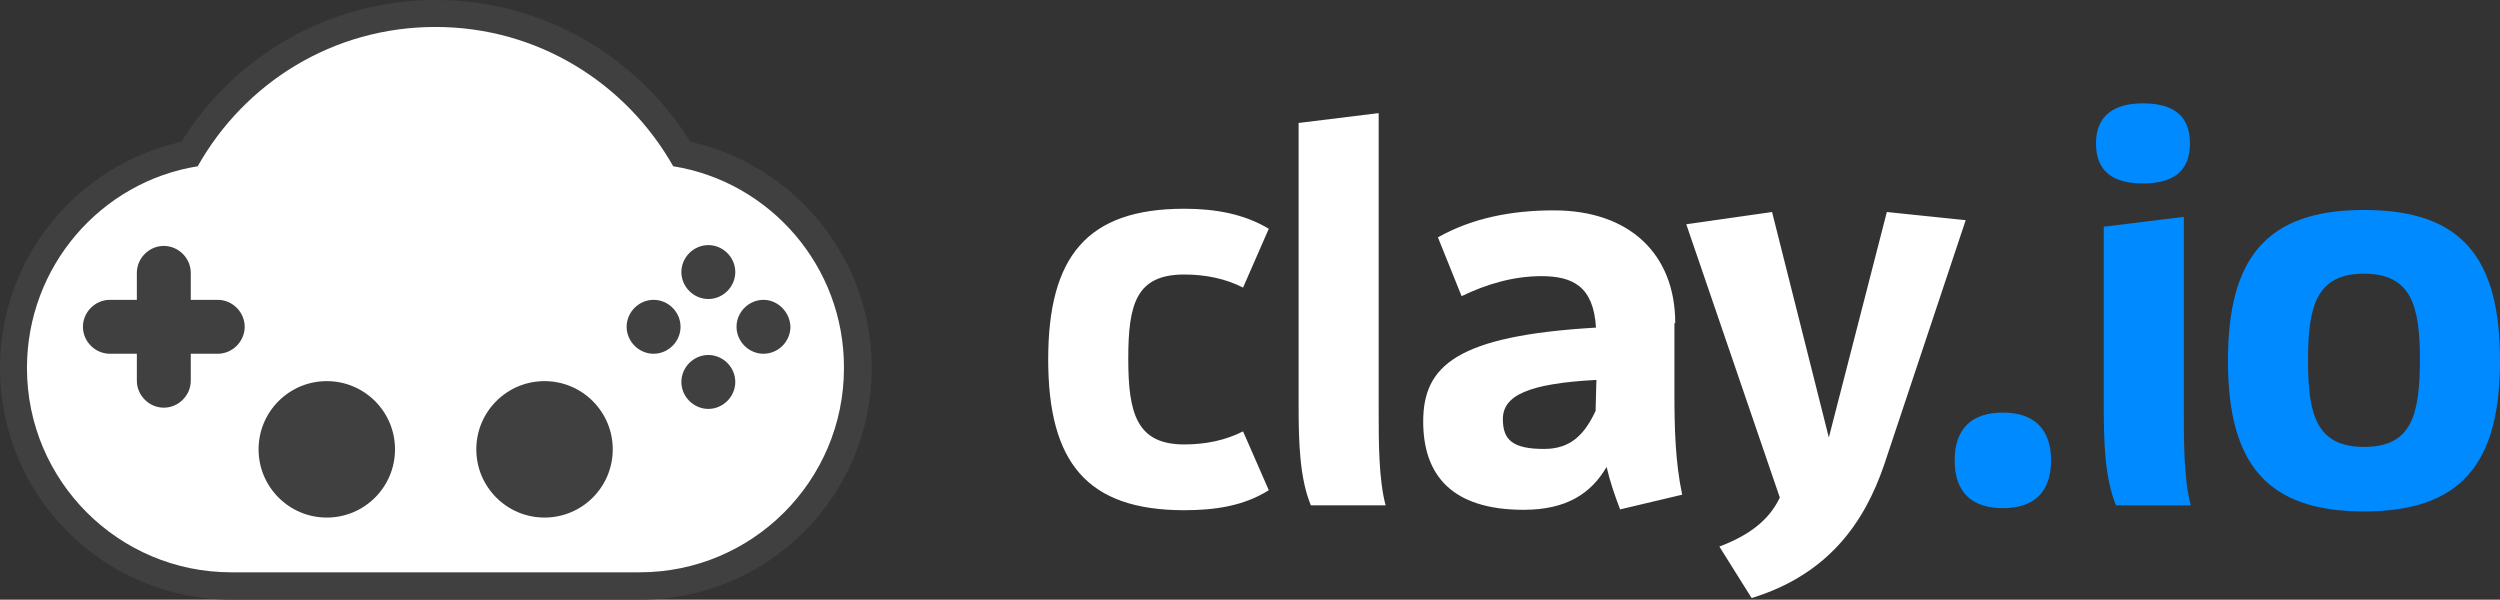<?xml version="1.0" encoding="utf-8"?>
<!-- Generator: Adobe Illustrator 18.1.1, SVG Export Plug-In . SVG Version: 6.00 Build 0)  -->
<!DOCTYPE svg PUBLIC "-//W3C//DTD SVG 1.0//EN" "http://www.w3.org/TR/2001/REC-SVG-20010904/DTD/svg10.dtd">
<svg version="1.0" id="Layer_1" xmlns="http://www.w3.org/2000/svg" xmlns:xlink="http://www.w3.org/1999/xlink" x="0px" y="0px"
	 viewBox="9.7 647.7 612 146.8" enable-background="new 9.7 647.7 612 146.8" xml:space="preserve">
<rect x="9.7" y="647.7" width="612" height="146.8" fill="#333333" stroke="none"/>
<g id="Rounded_Rectangle_1_3_" enable-background="new    ">
	<g id="Rounded_Rectangle_1">
		<g>
			<path fill="#404040" d="M178.7,682.4c-13-20.8-36-34.7-62.3-34.7S67,661.6,54.1,682.4c-25.5,5.7-44.4,28.4-44.4,55.4
				c0,31.4,25.4,56.7,56.7,56.7h100c31.4,0,56.7-25.4,56.7-56.7C223.1,710.7,204.1,688.1,178.7,682.4z"/>
		</g>
	</g>
</g>
<g id="Rounded_Rectangle_1_2_" enable-background="new    ">
	<g id="Rounded_Rectangle_1_1_">
		<g>
			<path fill="#FFFFFF" d="M174.5,688.4c-11.5-20.3-33.1-34.1-58.2-34.1S69.6,668,58.1,688.4c-23.7,3.8-41.8,24.5-41.8,49.4
				c0,27.6,22.4,50,50,50h100c27.6,0,50-22.4,50-50C216.4,712.9,198.2,692.2,174.5,688.4z"/>
		</g>
	</g>
</g>
<g id="Buttons_1_" enable-background="new    ">
	<g id="Buttons">
		<g>
			<path fill="#404040" d="M183.1,707.7c-3.6,0-6.6,3-6.6,6.6c0,3.6,3,6.6,6.6,6.6c3.6,0,6.6-3,6.6-6.6
				C189.7,710.7,186.7,707.7,183.1,707.7z M169.7,721.1c-3.6,0-6.6,3-6.6,6.6c0,3.6,3,6.6,6.6,6.6c3.6,0,6.6-3,6.6-6.6
				C176.3,724.1,173.3,721.1,169.7,721.1z M196.6,721.1c-3.6,0-6.6,3-6.6,6.6c0,3.6,3,6.6,6.6,6.6s6.6-3,6.6-6.6
				C203.1,724.1,200.1,721.1,196.6,721.1z M183.1,734.6c-3.6,0-6.6,3-6.6,6.6c0,3.6,3,6.6,6.6,6.6c3.6,0,6.6-3,6.6-6.6
				C189.7,737.6,186.7,734.6,183.1,734.6z"/>
		</g>
	</g>
</g>
<g id="Left_1_" enable-background="new    ">
	<g id="Left">
		<g>
			<circle fill="#404040" cx="89.7" cy="757.7" r="16.7"/>
		</g>
	</g>
</g>
<g id="Right_1_" enable-background="new    ">
	<g id="Right">
		<g>
			<circle fill="#404040" cx="143" cy="757.7" r="16.7"/>
		</g>
	</g>
</g>
<g id="D-Pad_1_" enable-background="new    ">
	<g id="D-Pad">
		<g>
			<path fill="#404040" d="M63,721.1h-6.6v-6.6c0-3.6-3-6.6-6.6-6.6c-3.6,0-6.6,3-6.6,6.6v6.6h-6.6c-3.6,0-6.6,3-6.6,6.6
				c0,3.6,3,6.6,6.6,6.6h6.6v6.6c0,3.6,3,6.6,6.6,6.6c3.6,0,6.6-3,6.6-6.6v-6.6H63c3.6,0,6.6-3,6.6-6.6
				C69.6,724.1,66.6,721.1,63,721.1z"/>
		</g>
	</g>
</g>
<g id="clay_1_" enable-background="new    ">
	<g id="clay">
		<g>
			<path fill="#FFFFFF" d="M299.6,714.9c5.2,0,10.1,1,14.4,3.2l6.3-14.4c-6-3.6-13-4.9-20.7-4.9c-23.8,0-33.3,11.7-33.3,36.9
				s9.5,36.9,33.3,36.9c7.7,0,14.7-1.1,20.7-4.9l-6.3-14.4c-4.3,2.2-9.2,3.2-14.4,3.2c-11.7,0-13.7-7.7-13.7-21
				C285.9,722.2,287.8,714.9,299.6,714.9z M347.1,675.4l-19.5,2.4v69.4c0,9,0.3,17.7,3,24.2h18.3c-1.7-6.3-1.7-15.6-1.7-22.9v-73
				L347.1,675.4L347.1,675.4z M419.8,726.8c0-16.9-11.2-27.6-29.7-27.6c-10.5,0-20,1.9-28.4,6.6l5.8,14.4c6.2-3,12.8-4.9,19.5-4.9
				c7.7,0,12.8,2.5,13.4,12.6c-34.1,2-42.3,9.3-42.3,23c0,13.1,7,21.6,24.6,21.6c10.5,0,16.5-4,20.3-10.5c0.8,3.5,2,7,3.3,10.4
				l15.2-3.6c-1.7-8-1.9-16.5-1.9-24.6v-17.4H419.8z M400.3,748.3c-2.7,5.7-6,9.3-12.6,9.3c-7.7,0-10.1-2.2-10.1-7.3
				c0-5.7,6-8.7,22.9-9.6L400.3,748.3L400.3,748.3z M471.6,699.6l-14.2,55.2l-13.9-55.2l-21,3l22.9,66.9c-2.7,5.7-7.7,9.3-14.8,12
				l7.9,12.6c18.6-5.7,27.6-18.3,32.5-32.8l19.9-59.7L471.6,699.6z"/>
		</g>
	</g>
</g>
<g id="_x2E_io_1_" enable-background="new    ">
	<g id="_x2E_io">
		<g>
			<path fill="#008AFF" d="M500,748.7c-7.7,0-11.8,4-11.8,11.7s4.1,11.7,11.8,11.7s11.8-4,11.8-11.7S507.6,748.7,500,748.7z
				 M544.2,700.8l-19.5,2.4v44c0,9,0.3,17.7,3,24.2H546c-1.7-6.3-1.7-15.6-1.7-22.9v-47.7H544.2L544.2,700.8z M534.3,673
				c-7.1,0-11.5,3-11.5,9.8c0,7,4.3,9.8,11.5,9.8s11.5-2.8,11.5-9.8C545.8,676,541.7,673,534.3,673z M588.4,699.1
				c-23.8,0-33.3,11.7-33.3,36.9c0,25.2,9.5,36.9,33.3,36.9s33.3-11.7,33.3-36.9S612.4,699.1,588.4,699.1z M588.4,757.1
				c-11.7,0-13.7-8-13.7-21.2c0-13.1,2-21.2,13.7-21.2s13.7,8,13.7,21.2C602,749.2,600.2,757.1,588.4,757.1z"/>
		</g>
	</g>
</g>
</svg>
